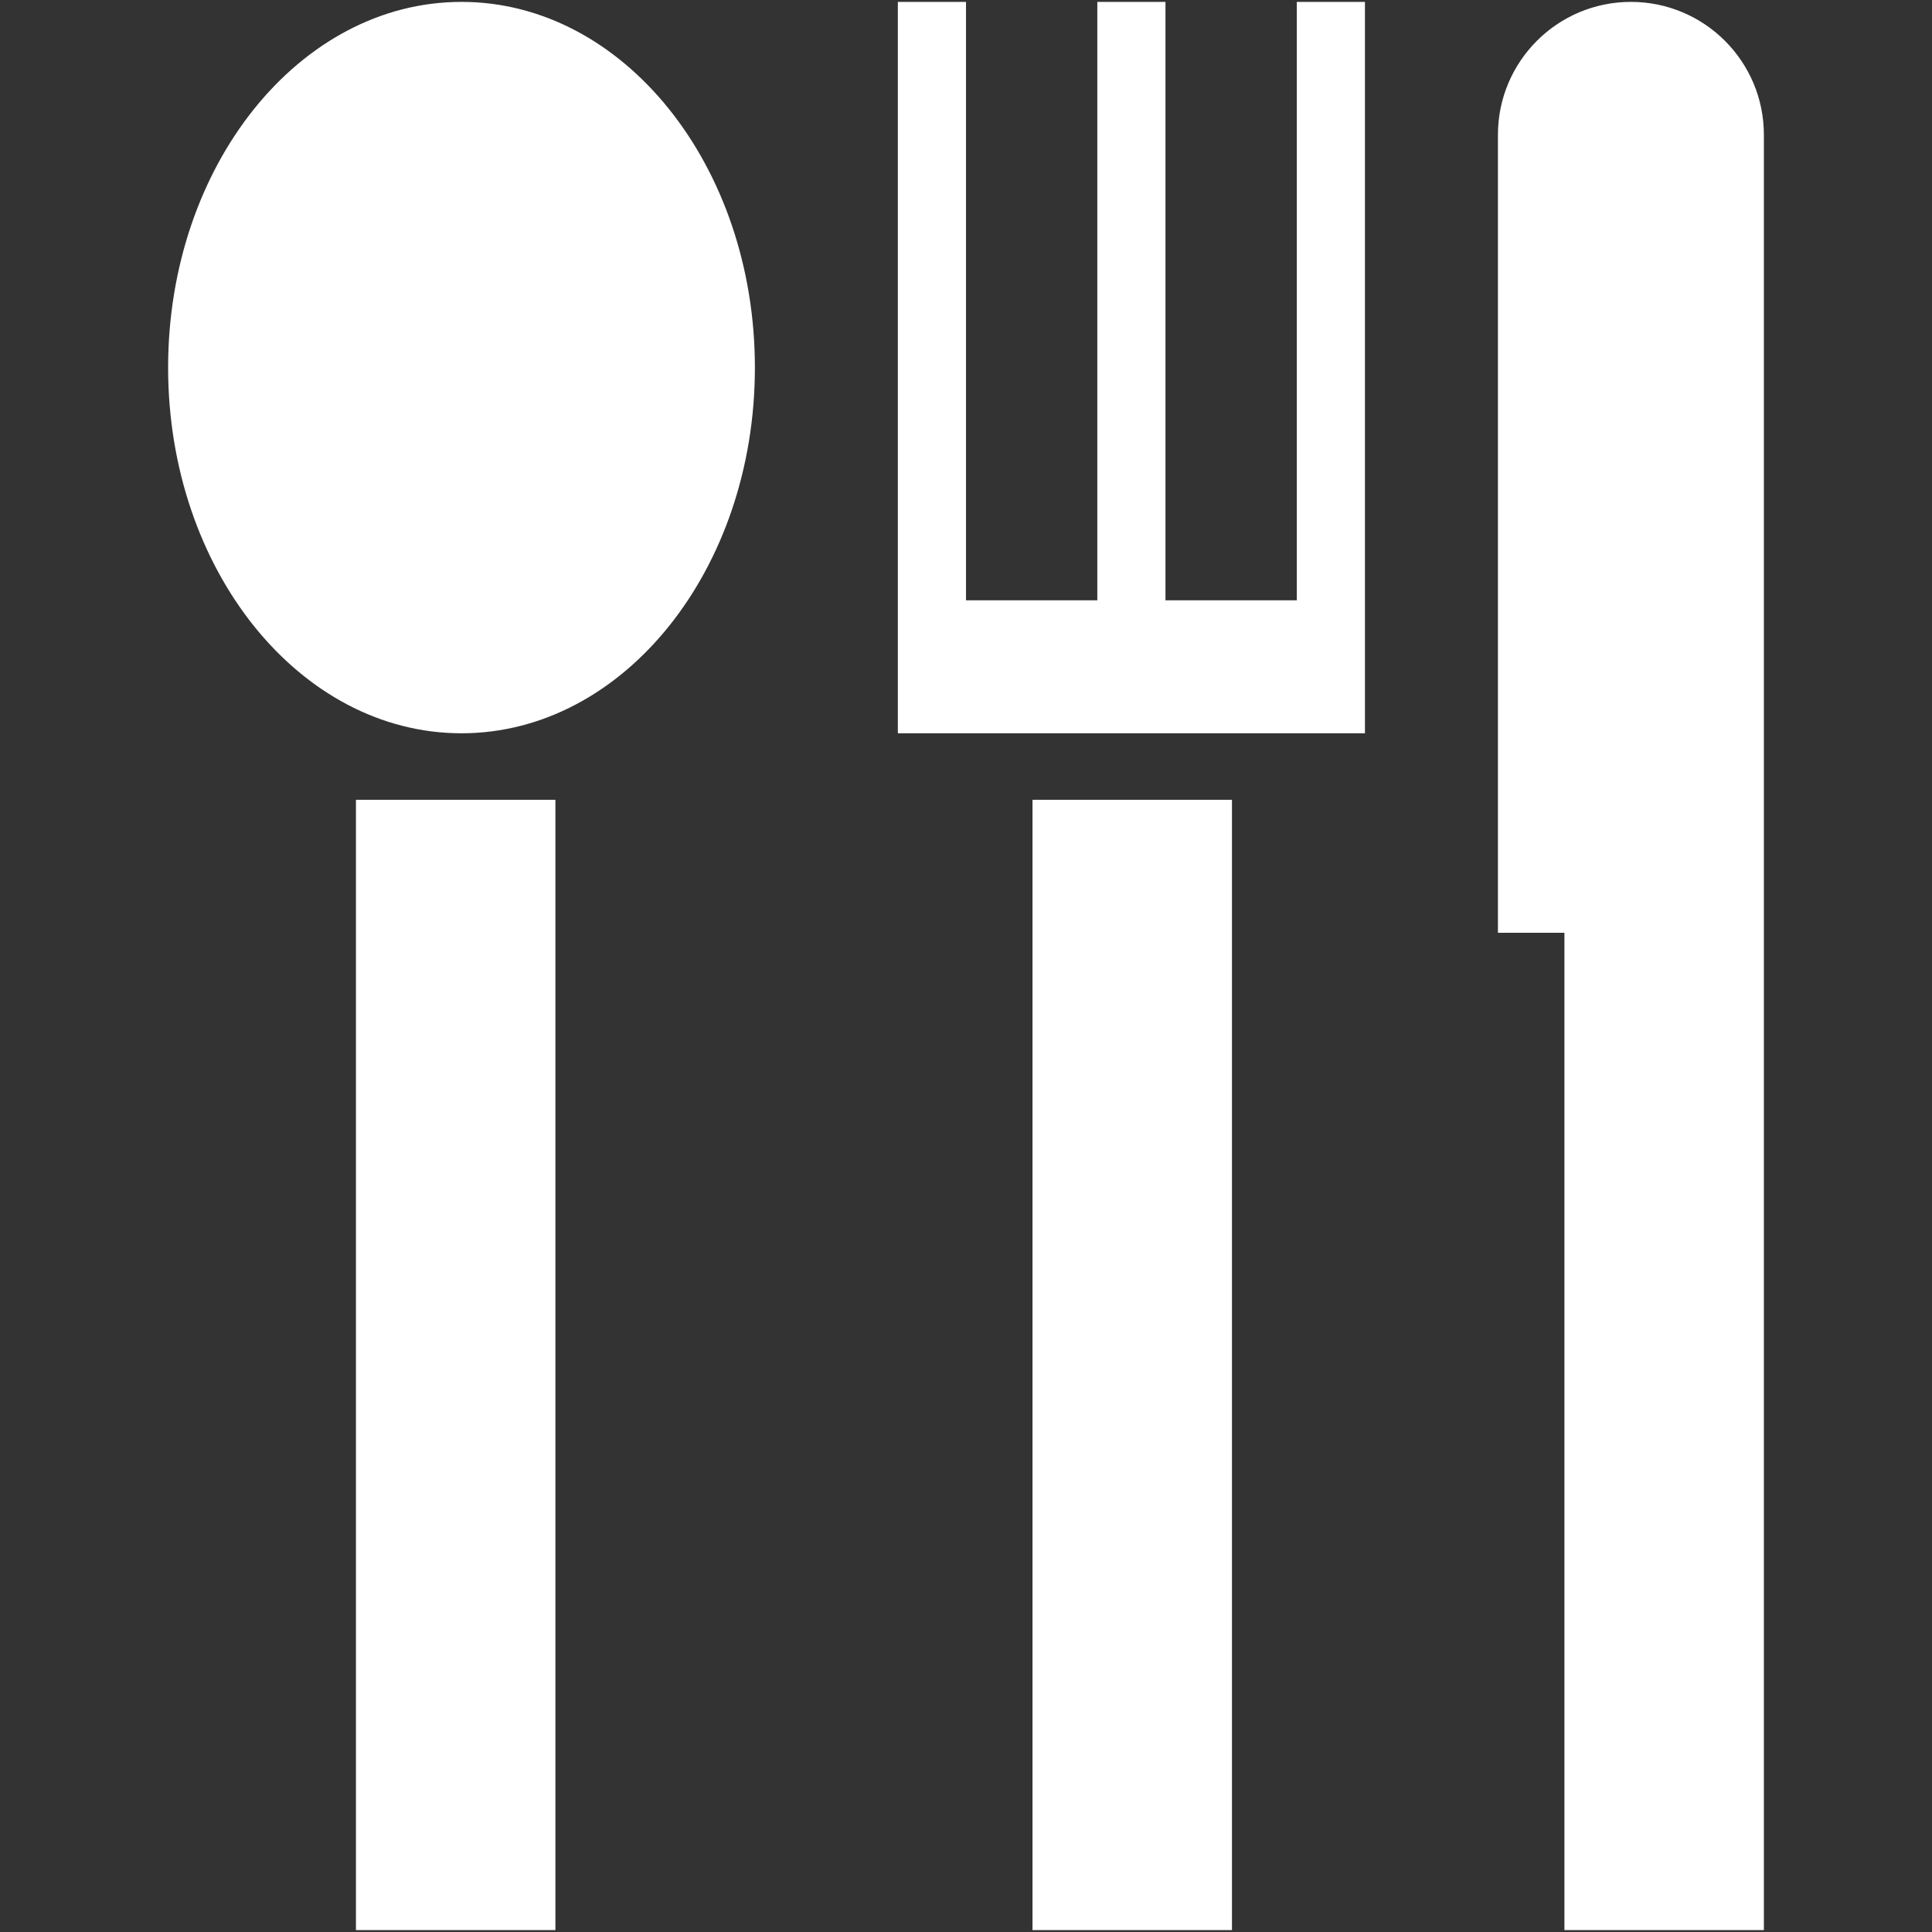 <?xml version="1.0" encoding="iso-8859-1"?>
<!DOCTYPE svg PUBLIC "-//W3C//DTD SVG 1.1//EN" "http://www.w3.org/Graphics/SVG/1.1/DTD/svg11.dtd">
<svg 
 version="1.1" xmlns="http://www.w3.org/2000/svg" xmlns:xlink="http://www.w3.org/1999/xlink" x="0px" y="0px" width="512px"
	 height="512px" viewBox="0 0 512 512" style="enable-background:new 0 0 512 512;" xml:space="preserve"
><rect x="0" y="0" width="512" height="512" fill="#333333" stroke="none"/><g id="afcae5a789ccd549f9c6e2a2f817846f"><g></g><g fill="#ffffff"><path style="display: inline;" d="M147.191,511.5H94.329V211.948h52.862V511.5z M122.303,0.5c-42.94,0-77.752,43.391-77.752,96.914
		c0,53.522,34.812,96.914,77.752,96.914c42.939,0,77.751-43.391,77.751-96.914C200.054,43.891,165.242,0.5,122.303,0.5z
		 M326.484,211.948h-52.862V511.5h52.862V211.948z M343.664,0.5v158.586h-34.801V0.5h-18.062v158.586h-34.803V0.5h-18.061v158.586
		v35.241h123.787v-35.241V0.5H343.664z M432.208,0.5c-19.465,0-35.241,15.776-35.241,35.241v211.448h17.621V511.5h52.861V35.741
		C467.449,16.276,451.67,0.5,432.208,0.5z"></path></g></g></svg>